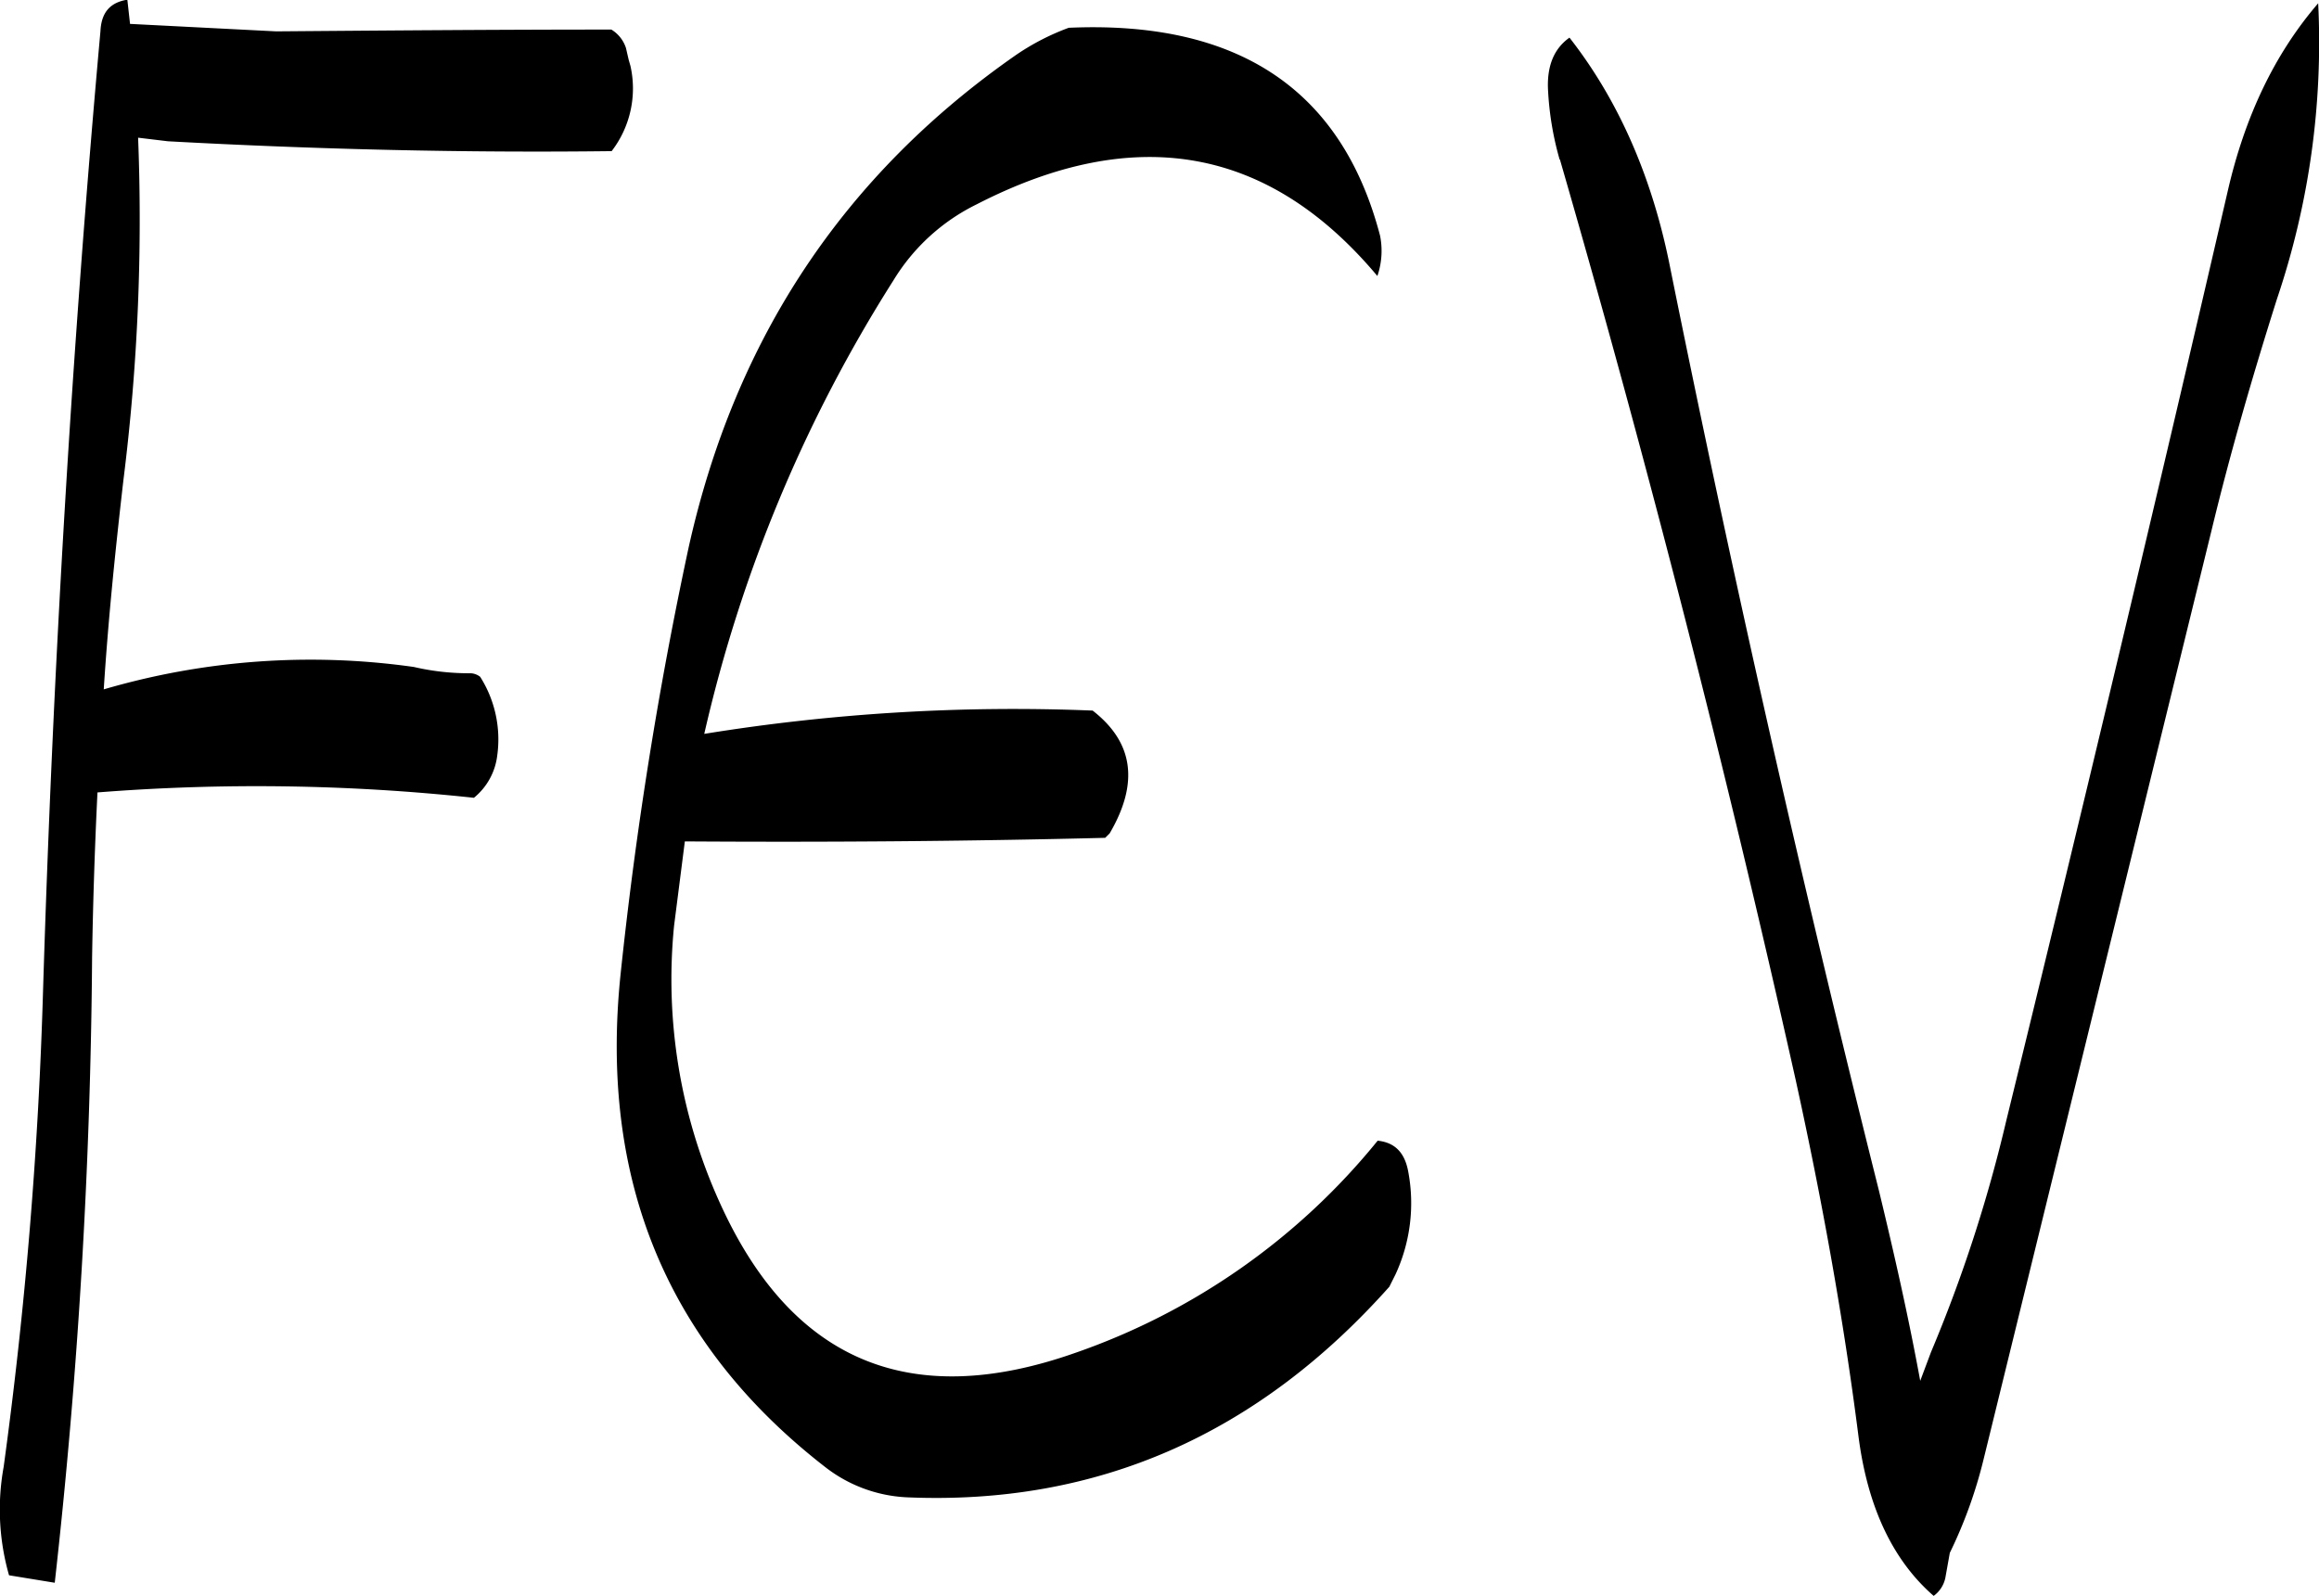 <svg id="Layer_1" data-name="Layer 1" xmlns="http://www.w3.org/2000/svg" viewBox="0 0 310.48 213.72"><defs><style>.cls-1{fill-rule:evenodd;}</style></defs><path class="cls-1" d="M282,197.88c-23,16-37.68,37.92-43.92,66.12A541.59,541.59,0,0,0,229,321q-4.32,41.4,27.36,66a19.23,19.23,0,0,0,11,4.08c25.44,1.08,46.92-8.4,64.56-28.2l.84-1.68a22.74,22.74,0,0,0,1.68-13.8c-.48-2.52-1.8-3.84-4.08-4.08a90.16,90.16,0,0,1-40.56,28.44q-33.3,11.7-47.64-20.4a72.35,72.35,0,0,1-6-36.84l1.44-11.28c18.36.12,37.2,0,56.28-.48l.6-.6c4-6.84,3.12-12.24-2.28-16.44a259.05,259.05,0,0,0-52,3.12,193.64,193.64,0,0,1,25.32-60.72,26.91,26.91,0,0,1,11.16-10.2q31.86-16.38,53.64,9.6a10.37,10.37,0,0,0,.36-5.4Q323,192.78,289,194.28A32.09,32.09,0,0,0,282,197.88Zm-54.24-3.36c-14.88,0-29.88.12-44.88.24l-19.56-1-.36-3.24c-2.28.36-3.48,1.68-3.6,4.2-3.84,42.6-6.36,85.44-7.68,128.28a596.86,596.86,0,0,1-5.28,64,32,32,0,0,0,.72,14.52l6.12,1a802.86,802.86,0,0,0,5-83.76c.12-7.32.36-14.76.72-22.08a272.35,272.35,0,0,1,50.4.72,8.62,8.62,0,0,0,3.12-5.64,15.65,15.65,0,0,0-2.28-10.56,2.23,2.23,0,0,0-1.32-.48,32.45,32.45,0,0,1-7.56-.84,98.45,98.45,0,0,0-41.52,3c.6-9.36,1.56-18.72,2.64-28.08A279.91,279.91,0,0,0,164.4,209l4,.48c19.8,1.08,39.6,1.56,59.4,1.32a13.77,13.77,0,0,0,2.52-11.4l-.24-.84-.36-1.56A4.5,4.5,0,0,0,227.76,194.52Zm127,17.4q17.64,61,31.56,123.24c3.48,15.84,6.36,31.68,8.4,47.64,1.2,9.48,4.56,16.68,10.08,21.48a4,4,0,0,0,1.56-2.4l.6-3.36A61.88,61.88,0,0,0,411.48,386L442,261.6c2.52-10.44,5.52-20.76,8.76-31a107.2,107.2,0,0,0,5.52-39.6c-5.88,6.84-9.84,15.24-12.12,25.2q-14.4,62.28-29.64,124.44a194.46,194.46,0,0,1-10.08,31L403,375.48c-1.56-8.52-3.48-17-5.52-25.44Q382,288.3,369.36,225.6c-2.4-11.64-6.84-21.72-13.32-30q-3.06,2.16-2.88,6.84A41.19,41.19,0,0,0,354.72,211.92Z" transform="translate(-145.91 -190.56)"/></svg>